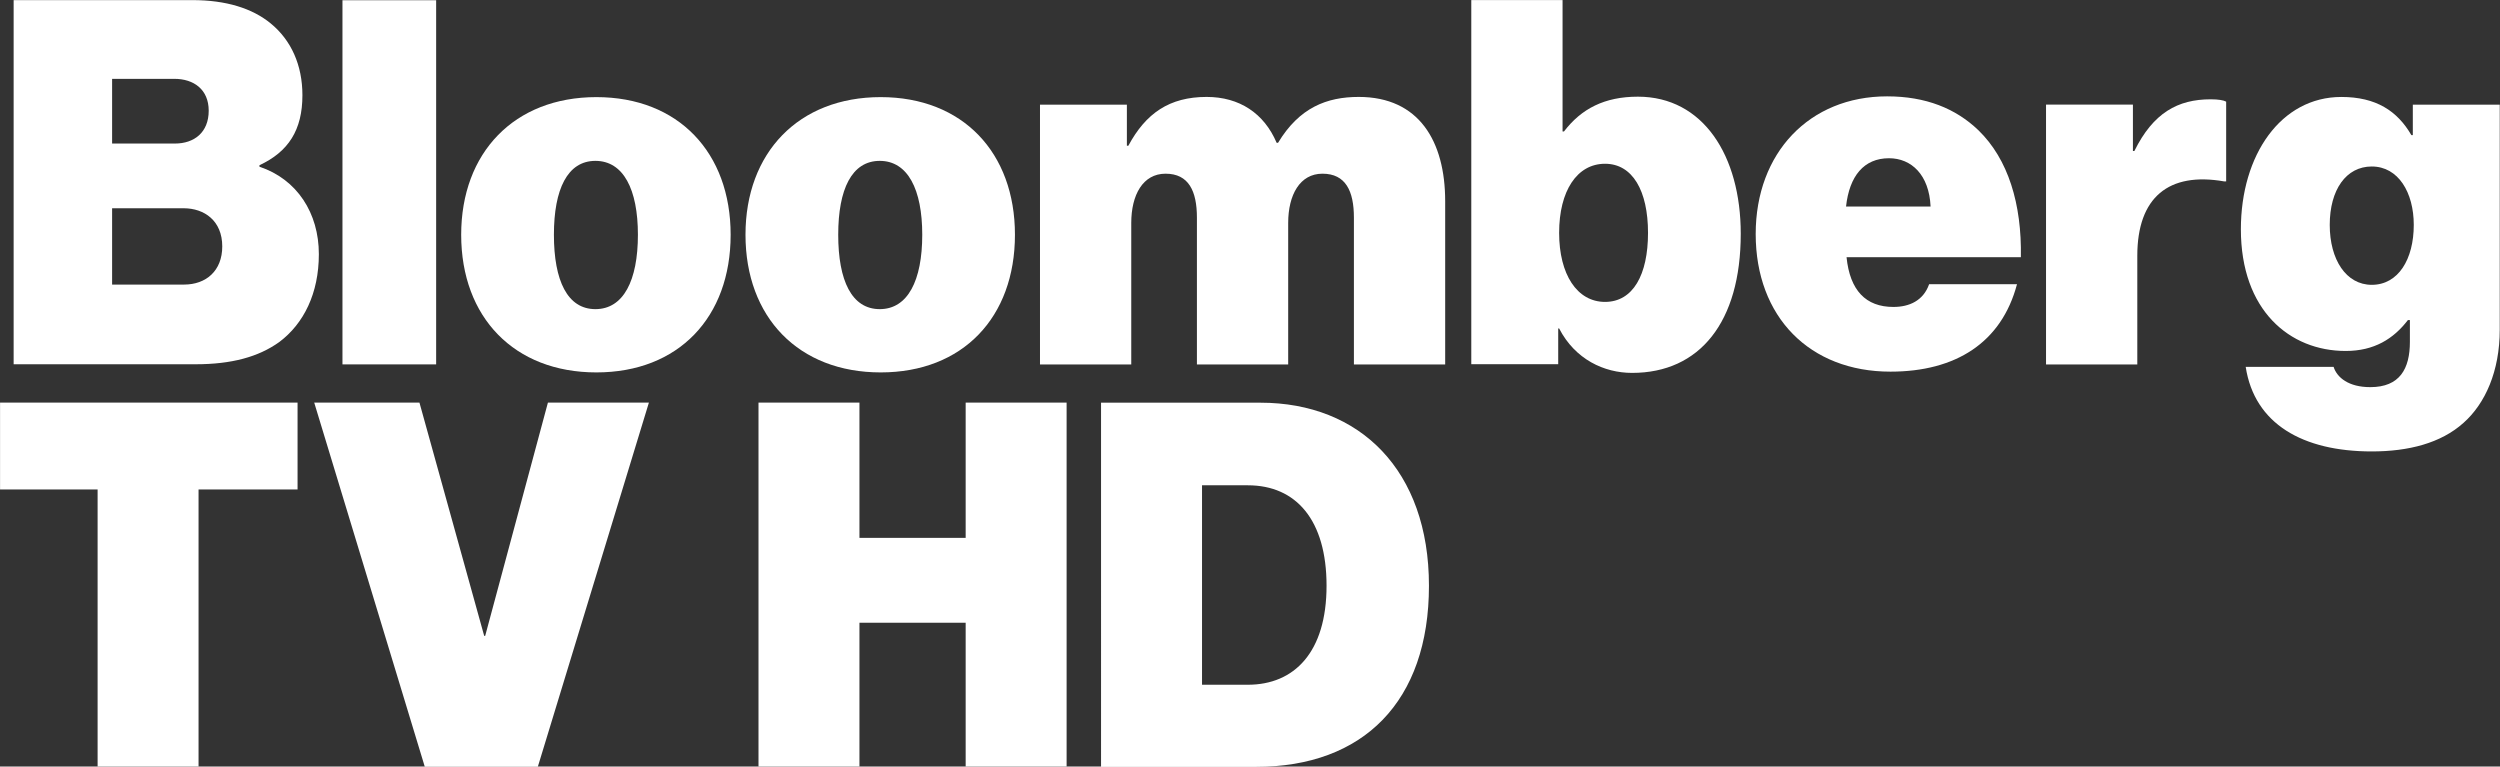 <svg width="800" height="245.29" version="1.1" viewBox="0 0 800 245.29" xml:space="preserve" xmlns="http://www.w3.org/2000/svg"><rect x="0" y="0" width="800" height="245.29" fill="#333333" stroke="none"/><defs><clipPath id="clipPath74"><path d="M 0,841.89 H 595.276 V 0 H 0 Z"/></clipPath><clipPath id="clipPath82"><path d="m176.6 658.86h18.882v-18.882h-18.882z"/></clipPath><clipPath id="clipPath86"><path d="m176.6 658.86h18.881v-18.882h-18.881z"/></clipPath><clipPath id="clipPath90"><path d="m176.6 658.86h18.881v-18.882h-18.881z"/></clipPath><clipPath id="clipPath94"><path d="m176.6 649.42c0-5.214 4.227-9.44 9.441-9.44 5.216 0 9.441 4.226 9.441 9.44s-4.225 9.441-9.441 9.441c-5.214 0-9.441-4.227-9.441-9.441"/></clipPath><mask id="mask104" x="0" y="0" width="1" height="1" maskUnits="userSpaceOnUse"/><radialGradient id="radialGradient126" cx="0" cy="0" r="1" gradientTransform="matrix(9.441 0 0 9.441 186.04 649.42)" gradientUnits="userSpaceOnUse"><stop stop-color="#fff" offset="0"/><stop stop-color="#fff" offset=".7"/><stop stop-color="#fff" offset=".9"/><stop stop-color="#171717" offset="1"/></radialGradient><mask id="mask128" x="0" y="0" width="1" height="1" maskUnits="userSpaceOnUse"><g clip-path="url(#clipPath82)"><g clip-path="url(#clipPath86)"><g clip-path="url(#clipPath90)"><g clip-path="url(#clipPath94)"><g mask="url(#mask104)"><path d="m176.6 649.42c0-5.214 4.227-9.44 9.441-9.44 5.216 0 9.441 4.226 9.441 9.44s-4.225 9.441-9.441 9.441c-5.214 0-9.441-4.227-9.441-9.441" fill="url(#radialGradient126)"/></g></g></g></g></g></mask><clipPath id="clipPath170"><path d="m176.6 658.86h18.882v-18.882h-18.882z"/></clipPath><clipPath id="clipPath174"><path d="m176.6 639.98h18.882v18.882h-18.882z"/></clipPath><clipPath id="clipPath178"><path d="m176.6 658.86h18.882v-18.882h-18.882z"/></clipPath><clipPath id="clipPath182"><path d="m176.6 658.86h18.881v-18.882h-18.881z"/></clipPath><clipPath id="clipPath186"><path d="m176.6 658.86h18.881v-18.882h-18.881z"/></clipPath><clipPath id="clipPath190"><path d="m176.6 649.42c0-5.214 4.227-9.44 9.441-9.44 5.216 0 9.441 4.226 9.441 9.44s-4.225 9.441-9.441 9.441c-5.214 0-9.441-4.227-9.441-9.441"/></clipPath><mask id="mask200" x="0" y="0" width="1" height="1" maskUnits="userSpaceOnUse"/><mask id="mask224" x="0" y="0" width="1" height="1" maskUnits="userSpaceOnUse"><g clip-path="url(#clipPath178)"><g clip-path="url(#clipPath182)"><g clip-path="url(#clipPath186)"><g clip-path="url(#clipPath190)"><g mask="url(#mask200)"><path d="m176.6 649.42c0-5.214 4.227-9.44 9.441-9.44 5.216 0 9.441 4.226 9.441 9.44s-4.225 9.441-9.441 9.441c-5.214 0-9.441-4.227-9.441-9.441" fill="url(#radialGradient126)"/></g></g></g></g></g></mask><clipPath id="clipPath262"><path d="m176.6 658.86h18.882v-18.882h-18.882z"/></clipPath><clipPath id="clipPath266"><path d="m176.6 639.98h18.882v18.882h-18.882z"/></clipPath><clipPath id="clipPath270"><path d="m176.6 658.86h18.882v-18.882h-18.882z"/></clipPath><clipPath id="clipPath274"><path d="m176.6 658.86h18.881v-18.882h-18.881z"/></clipPath><clipPath id="clipPath278"><path d="m176.6 658.86h18.881v-18.882h-18.881z"/></clipPath><clipPath id="clipPath282"><path d="m176.6 649.42c0-5.214 4.227-9.44 9.441-9.44 5.216 0 9.441 4.226 9.441 9.44s-4.225 9.441-9.441 9.441c-5.214 0-9.441-4.227-9.441-9.441"/></clipPath><mask id="mask292" x="0" y="0" width="1" height="1" maskUnits="userSpaceOnUse"/><mask id="mask316" x="0" y="0" width="1" height="1" maskUnits="userSpaceOnUse"><g clip-path="url(#clipPath270)"><g clip-path="url(#clipPath274)"><g clip-path="url(#clipPath278)"><g clip-path="url(#clipPath282)"><g mask="url(#mask292)"><path d="m176.6 649.42c0-5.214 4.227-9.44 9.441-9.44 5.216 0 9.441 4.226 9.441 9.44s-4.225 9.441-9.441 9.441c-5.214 0-9.441-4.227-9.441-9.441" fill="url(#radialGradient126)"/></g></g></g></g></g></mask><clipPath id="clipPath354"><path d="m176.6 658.86h18.882v-18.882h-18.882z"/></clipPath><clipPath id="clipPath358"><path d="m176.6 649.42c0-5.214 4.226-9.439 9.441-9.439 5.216 0 9.441 4.225 9.441 9.439s-4.225 9.442-9.441 9.442c-5.215 0-9.441-4.228-9.441-9.442"/></clipPath><radialGradient id="radialGradient368" cx="0" cy="0" r="1" gradientTransform="matrix(9.441,0,0,9.441,186.04,649.42)" gradientUnits="userSpaceOnUse"><stop stop-color="#e9bd37" offset="0"/><stop stop-color="#eadf3a" offset=".7"/><stop stop-color="#d97538" offset=".9"/><stop stop-color="#d97538" offset="1"/></radialGradient></defs><g transform="matrix(1.333,0,0,-1.333,-2.4875e-5,1445.3)" clip-path="url(#clipPath74)"><g mask="url(#mask128)"><g clip-path="url(#clipPath170)"><g clip-path="url(#clipPath174)"><g mask="url(#mask224)"><g clip-path="url(#clipPath262)"><g clip-path="url(#clipPath266)"><g mask="url(#mask316)"><g clip-path="url(#clipPath354)"><g clip-path="url(#clipPath358)"><path d="m176.6 649.42c0-5.214 4.226-9.439 9.441-9.439 5.216 0 9.441 4.225 9.441 9.439s-4.225 9.442-9.441 9.442c-5.215 0-9.441-4.228-9.441-9.442" fill="url(#radialGradient368)"/></g></g></g></g></g></g></g></g></g></g><g transform="matrix(10.155 0 0 -10.155 -2628.3 2209.6)" fill="#fff"><g transform="translate(264.62,208.62)"><path d="m0 0c0.685 0 1.202 0.428 1.202 1.203 0 0.807-0.563 1.202-1.219 1.202h-2.252v-2.405zm-0.29 4.444c0.608 0 1.065 0.35 1.065 1.035 0 0.669-0.471 1.004-1.081 1.004h-1.963v-2.039zm-5.082 4.52h5.63c1.066 0 1.888-0.259 2.466-0.731 0.654-0.532 1.004-1.324 1.004-2.267 0-1.096-0.441-1.779-1.354-2.205v-0.047c1.187-0.396 1.872-1.461 1.872-2.755 0-1.231-0.473-2.19-1.248-2.77-0.655-0.47-1.507-0.7-2.633-0.7h-5.737z" fill="#fff"/></g><path d="m269.61 217.58h2.952v-11.475h-2.952z"/><g transform="translate(278.92,210.19)"><path d="m0 0c0 1.431-0.457 2.328-1.339 2.328-0.883 0-1.308-0.897-1.308-2.328 0-1.445 0.425-2.344 1.308-2.344 0.882 0 1.339 0.899 1.339 2.344m-5.569 0c0 2.587 1.673 4.337 4.26 4.337s4.231-1.75 4.231-4.337c0-2.603-1.644-4.338-4.231-4.338s-4.26 1.735-4.26 4.338" fill="#fff"/></g><g transform="translate(287.88,210.19)"><path d="m0 0c0 1.431-0.457 2.328-1.339 2.328-0.884 0-1.309-0.897-1.309-2.328 0-1.445 0.425-2.344 1.309-2.344 0.882 0 1.339 0.899 1.339 2.344m-5.57 0c0 2.587 1.674 4.337 4.26 4.337 2.587 0 4.231-1.75 4.231-4.337 0-2.603-1.644-4.338-4.231-4.338-2.586 0-4.26 1.735-4.26 4.338" fill="#fff"/></g><g transform="translate(291.59,214.29)"><path d="m0 0h2.738v-1.294h0.047c0.548 1.021 1.294 1.537 2.465 1.537 1.035 0 1.811-0.516 2.207-1.445h0.045c0.67 1.111 1.538 1.445 2.542 1.445 1.901 0 2.724-1.398 2.724-3.287v-5.144h-2.876v4.626c0 0.838-0.259 1.386-0.991 1.386-0.713 0-1.08-0.67-1.08-1.553v-4.459h-2.876v4.626c0 0.838-0.258 1.386-0.988 1.386-0.716 0-1.081-0.67-1.081-1.553v-4.459h-2.876z" fill="#fff"/></g><g transform="translate(310.75,210.25)"><path d="m0 0c0 1.324-0.487 2.177-1.354 2.177-0.883 0-1.447-0.853-1.447-2.177 0-1.309 0.564-2.176 1.447-2.176 0.881 0 1.354 0.853 1.354 2.176m-2.801-3.013h-0.029v-1.127h-2.739v11.475h2.876v-4.14h0.045c0.547 0.716 1.278 1.096 2.329 1.096 2.053 0 3.241-1.855 3.241-4.32 0-2.785-1.294-4.384-3.424-4.384-0.884 0-1.796 0.427-2.299 1.4" fill="#fff"/></g><g transform="translate(316.99,211.08)"><path d="m0 0h2.664c-0.046 1.005-0.609 1.521-1.31 1.521-0.792 0-1.249-0.562-1.354-1.521m-2.847-0.866c0 2.555 1.691 4.337 4.141 4.337 1.217 0 2.161-0.381 2.876-1.067 0.942-0.913 1.37-2.328 1.339-4.002h-5.493c0.106-1.048 0.608-1.567 1.476-1.567 0.502 0 0.943 0.197 1.126 0.716h2.769c-0.488-1.842-1.932-2.755-3.988-2.755-2.541 0-4.246 1.72-4.246 4.338" fill="#fff"/></g><g transform="translate(326.03,212.83)"><path d="m0 0h0.046c0.594 1.202 1.369 1.628 2.404 1.628 0.244 0 0.411-0.029 0.488-0.074v-2.513h-0.062c-1.75 0.306-2.738-0.502-2.738-2.344v-3.424h-2.876v8.188h2.738z" fill="#fff"/></g><g transform="translate(334.88,210.5)"><path d="m0 0c0 1.021-0.487 1.841-1.324 1.841-0.806 0-1.324-0.731-1.324-1.841 0-1.096 0.518-1.888 1.324-1.888 0.837 0 1.324 0.807 1.324 1.888m-5.296-4.474h2.77c0.107-0.335 0.471-0.638 1.156-0.638 0.929 0 1.248 0.577 1.248 1.429v0.685h-0.062c-0.456-0.594-1.064-0.974-1.962-0.974-1.765 0-3.302 1.28-3.302 3.835 0 2.343 1.262 4.169 3.166 4.169 1.095 0 1.764-0.441 2.206-1.202h0.046v0.959h2.739v-7.092c0-1.307-0.457-2.328-1.142-2.935-0.714-0.641-1.734-0.9-2.891-0.9-2.176 0-3.697 0.868-3.972 2.664" fill="#fff"/></g><g transform="translate(258.82,204.9)"><path d="m0 0h9.375v-2.737h-3.12v-8.737h-3.181v8.737h-3.074z" fill="#fff"/></g><g transform="translate(268.72,204.9)"><path d="m0 0h3.316l2.04-7.35h0.031l1.977 7.35h3.182l-3.5-11.474h-3.562z" fill="#fff"/></g><g transform="translate(282.72,204.9)"><path d="m0 0h3.181v-4.261h3.347v4.261h3.181v-11.474h-3.181v4.537h-3.347v-4.537h-3.181z" fill="#fff"/></g><g transform="translate(298.14,196.01)"><path d="m0 0c1.461 0 2.48 1.021 2.48 3.12 0 2.069-0.958 3.165-2.48 3.165h-1.444v-6.285zm-4.626 8.888h5.022c3.135 0 5.311-2.13 5.311-5.768 0-3.651-2.069-5.707-5.447-5.707h-4.886z" fill="#fff"/></g></g></svg>

